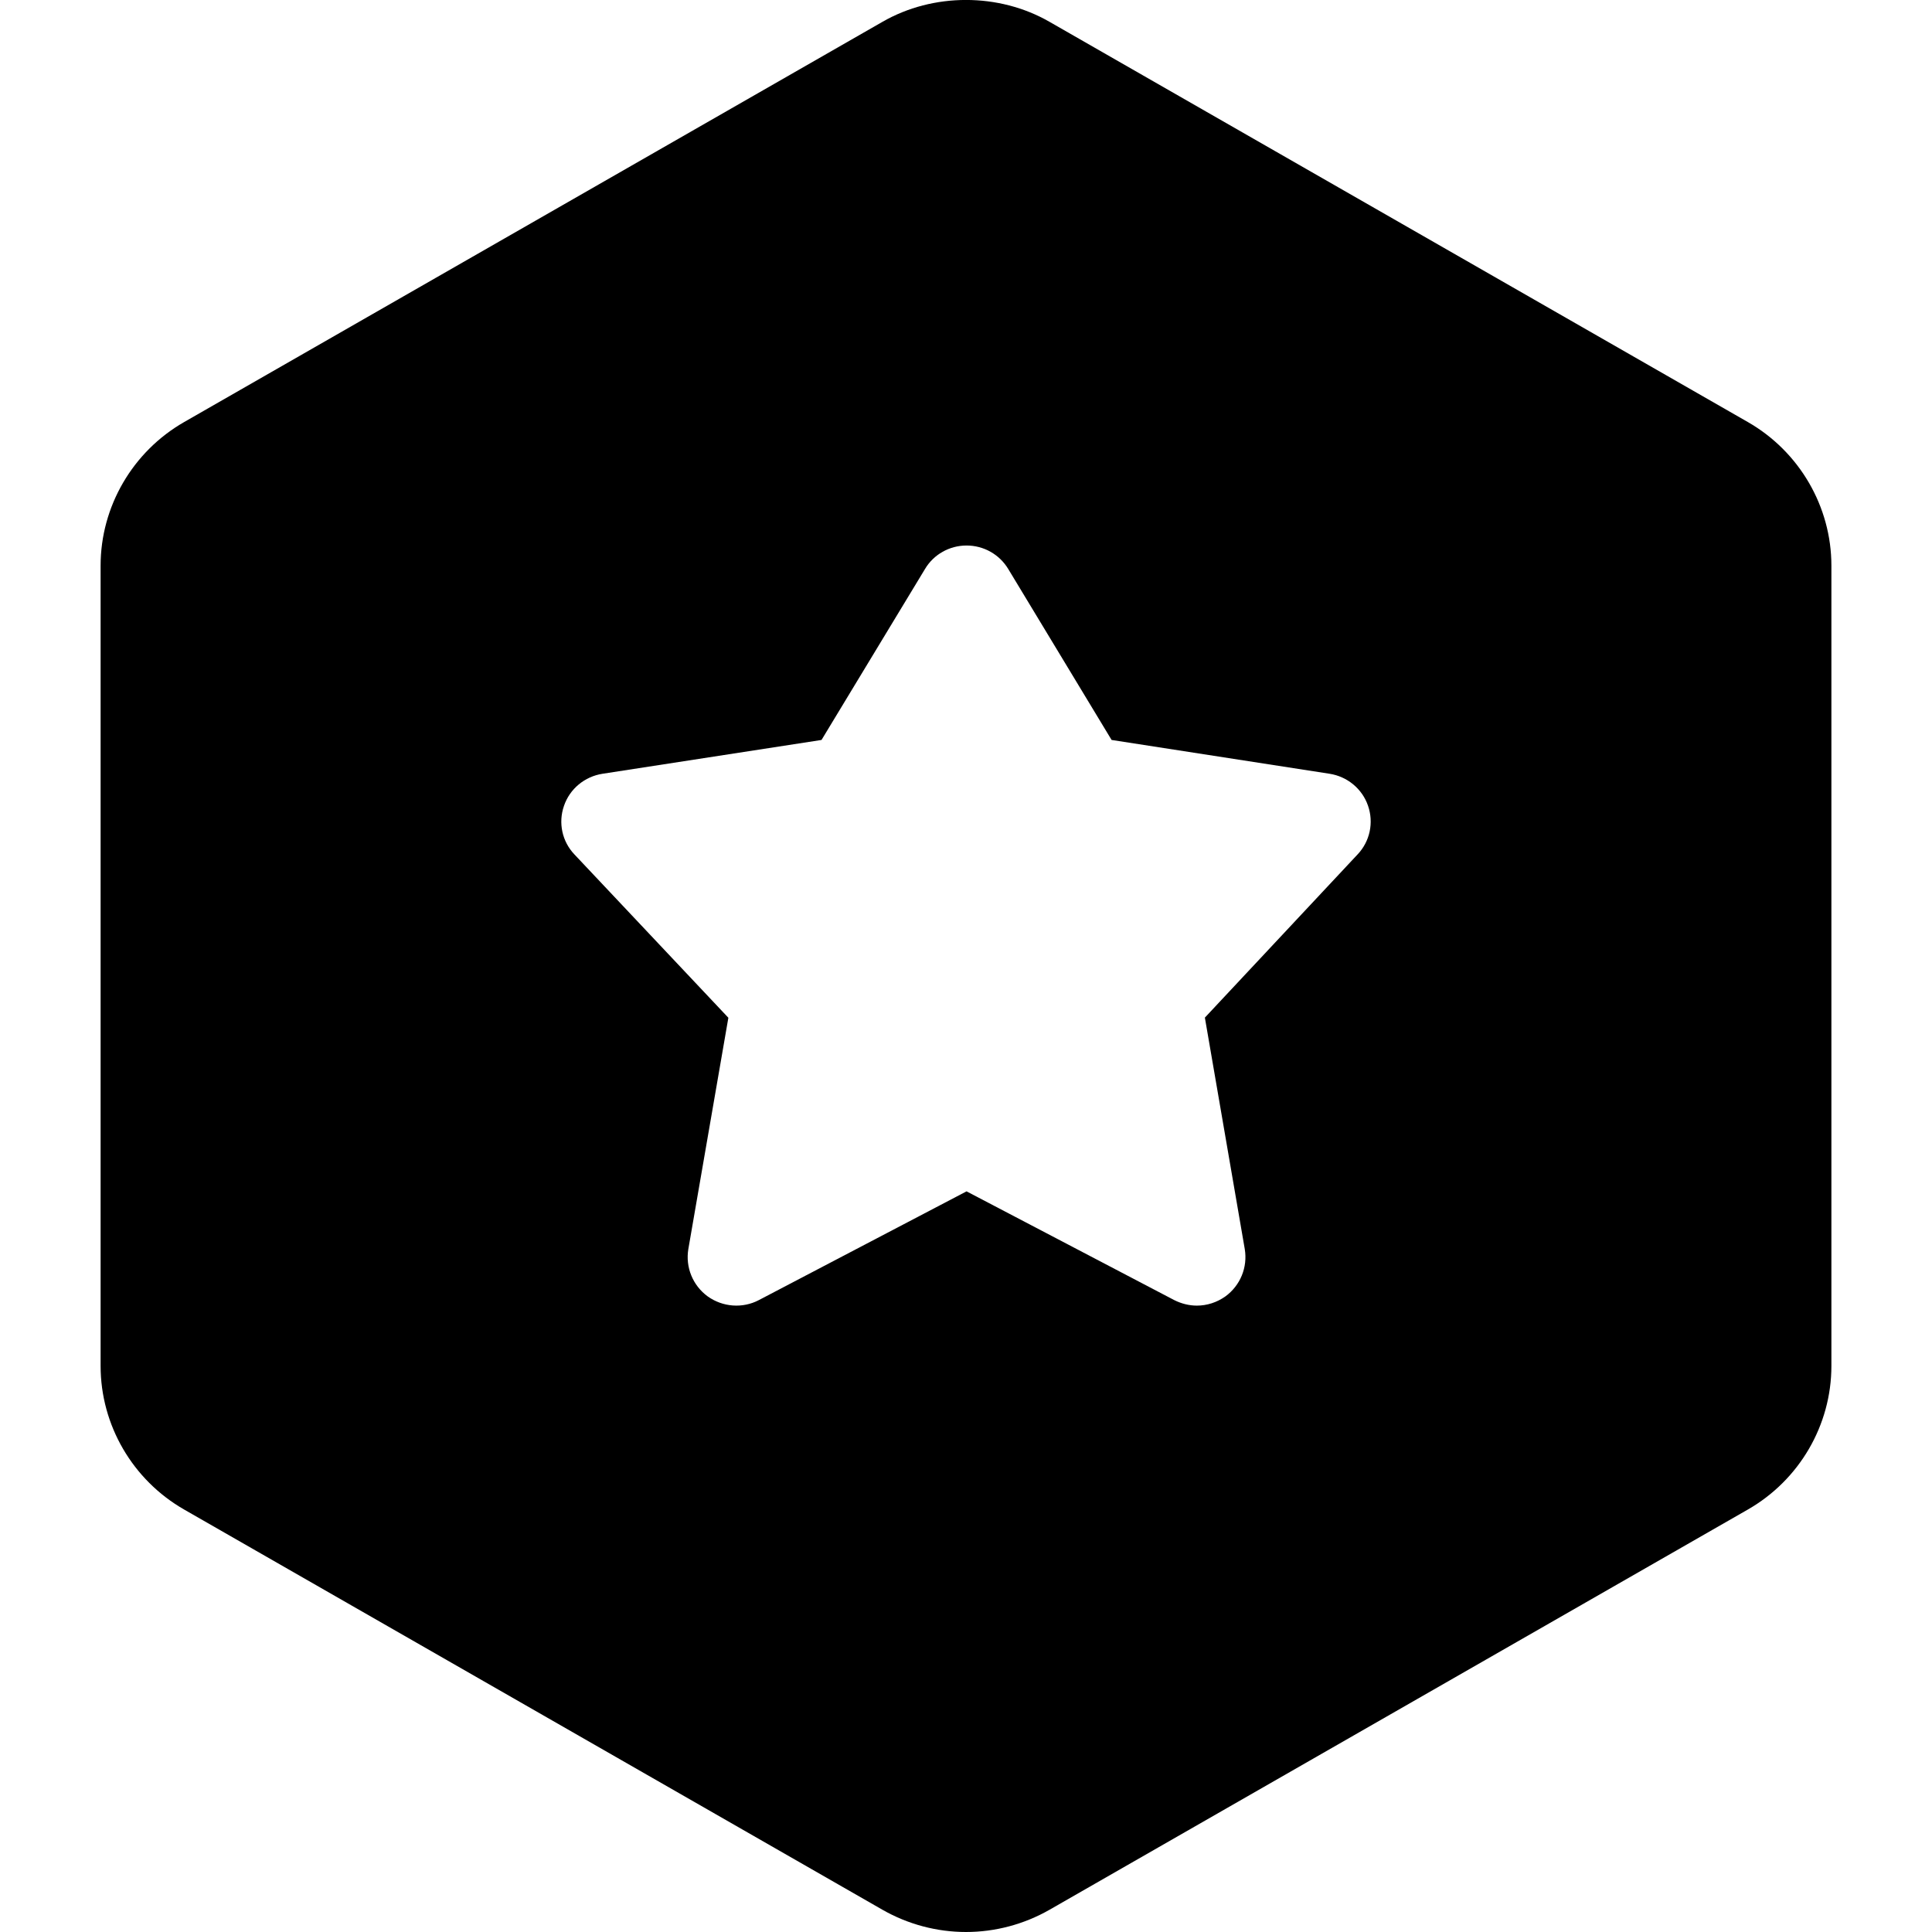 <?xml version="1.0" encoding="UTF-8"?>
<svg width="14px" height="14px" viewBox="0 0 14 14" version="1.1" xmlns="http://www.w3.org/2000/svg" xmlns:xlink="http://www.w3.org/1999/xlink">
    <!-- Generator: sketchtool 55.2 (78181) - https://sketchapp.com -->
    <title>D8AF4DDC-2AC2-4A9E-A955-28D661A21D6B</title>
    <desc>Created with sketchtool.</desc>
    <g id="📄inspiration-—-✅" stroke="none" stroke-width="1" fill="none" fill-rule="evenodd">
        <g id="We-Are-All-In" transform="translate(-323, -11023)">
            <g id="Section-6" transform="translate(282, 9711)">
                <g id="icons" transform="translate(41, 700)">
                    <g id="asset/icon-rewards-filled" transform="translate(0, 612)">
                        <g id="dls-icon-rewards-filled">
                            <rect id="bounding" x="0" y="0" width="14" height="14"></rect>
                            <path d="M12.665,3.058 L7.605,0.158 C7.238,-0.053 6.762,-0.053 6.395,0.158 L1.335,3.058 C0.961,3.272 0.729,3.671 0.729,4.099 L0.729,9.898 C0.729,10.327 0.961,10.725 1.335,10.939 L6.395,13.839 C6.579,13.944 6.788,14 7,14 C7.212,14 7.421,13.944 7.605,13.839 L12.665,10.939 C13.039,10.725 13.271,10.327 13.271,9.898 L13.271,4.099 C13.271,3.671 13.039,3.272 12.665,3.058 Z M9.838,6.191 L8.731,7.374 L9.02,9.051 C9.042,9.183 8.988,9.315 8.88,9.394 C8.818,9.438 8.746,9.461 8.673,9.461 C8.617,9.461 8.561,9.447 8.509,9.421 L7.004,8.633 L5.499,9.421 C5.381,9.483 5.237,9.472 5.128,9.394 C5.02,9.315 4.966,9.183 4.988,9.051 L5.278,7.375 L4.163,6.192 C4.073,6.098 4.044,5.962 4.087,5.839 C4.129,5.716 4.237,5.627 4.366,5.607 L5.953,5.362 L6.703,4.123 C6.766,4.017 6.881,3.953 7.004,3.953 C7.128,3.953 7.242,4.017 7.306,4.123 L8.055,5.362 L9.635,5.607 C9.763,5.627 9.871,5.716 9.913,5.838 C9.956,5.961 9.927,6.097 9.838,6.191 Z" fill="#000000"></path>
                        </g>
                    </g>
                </g>
            </g>
        </g>
    </g>
</svg>